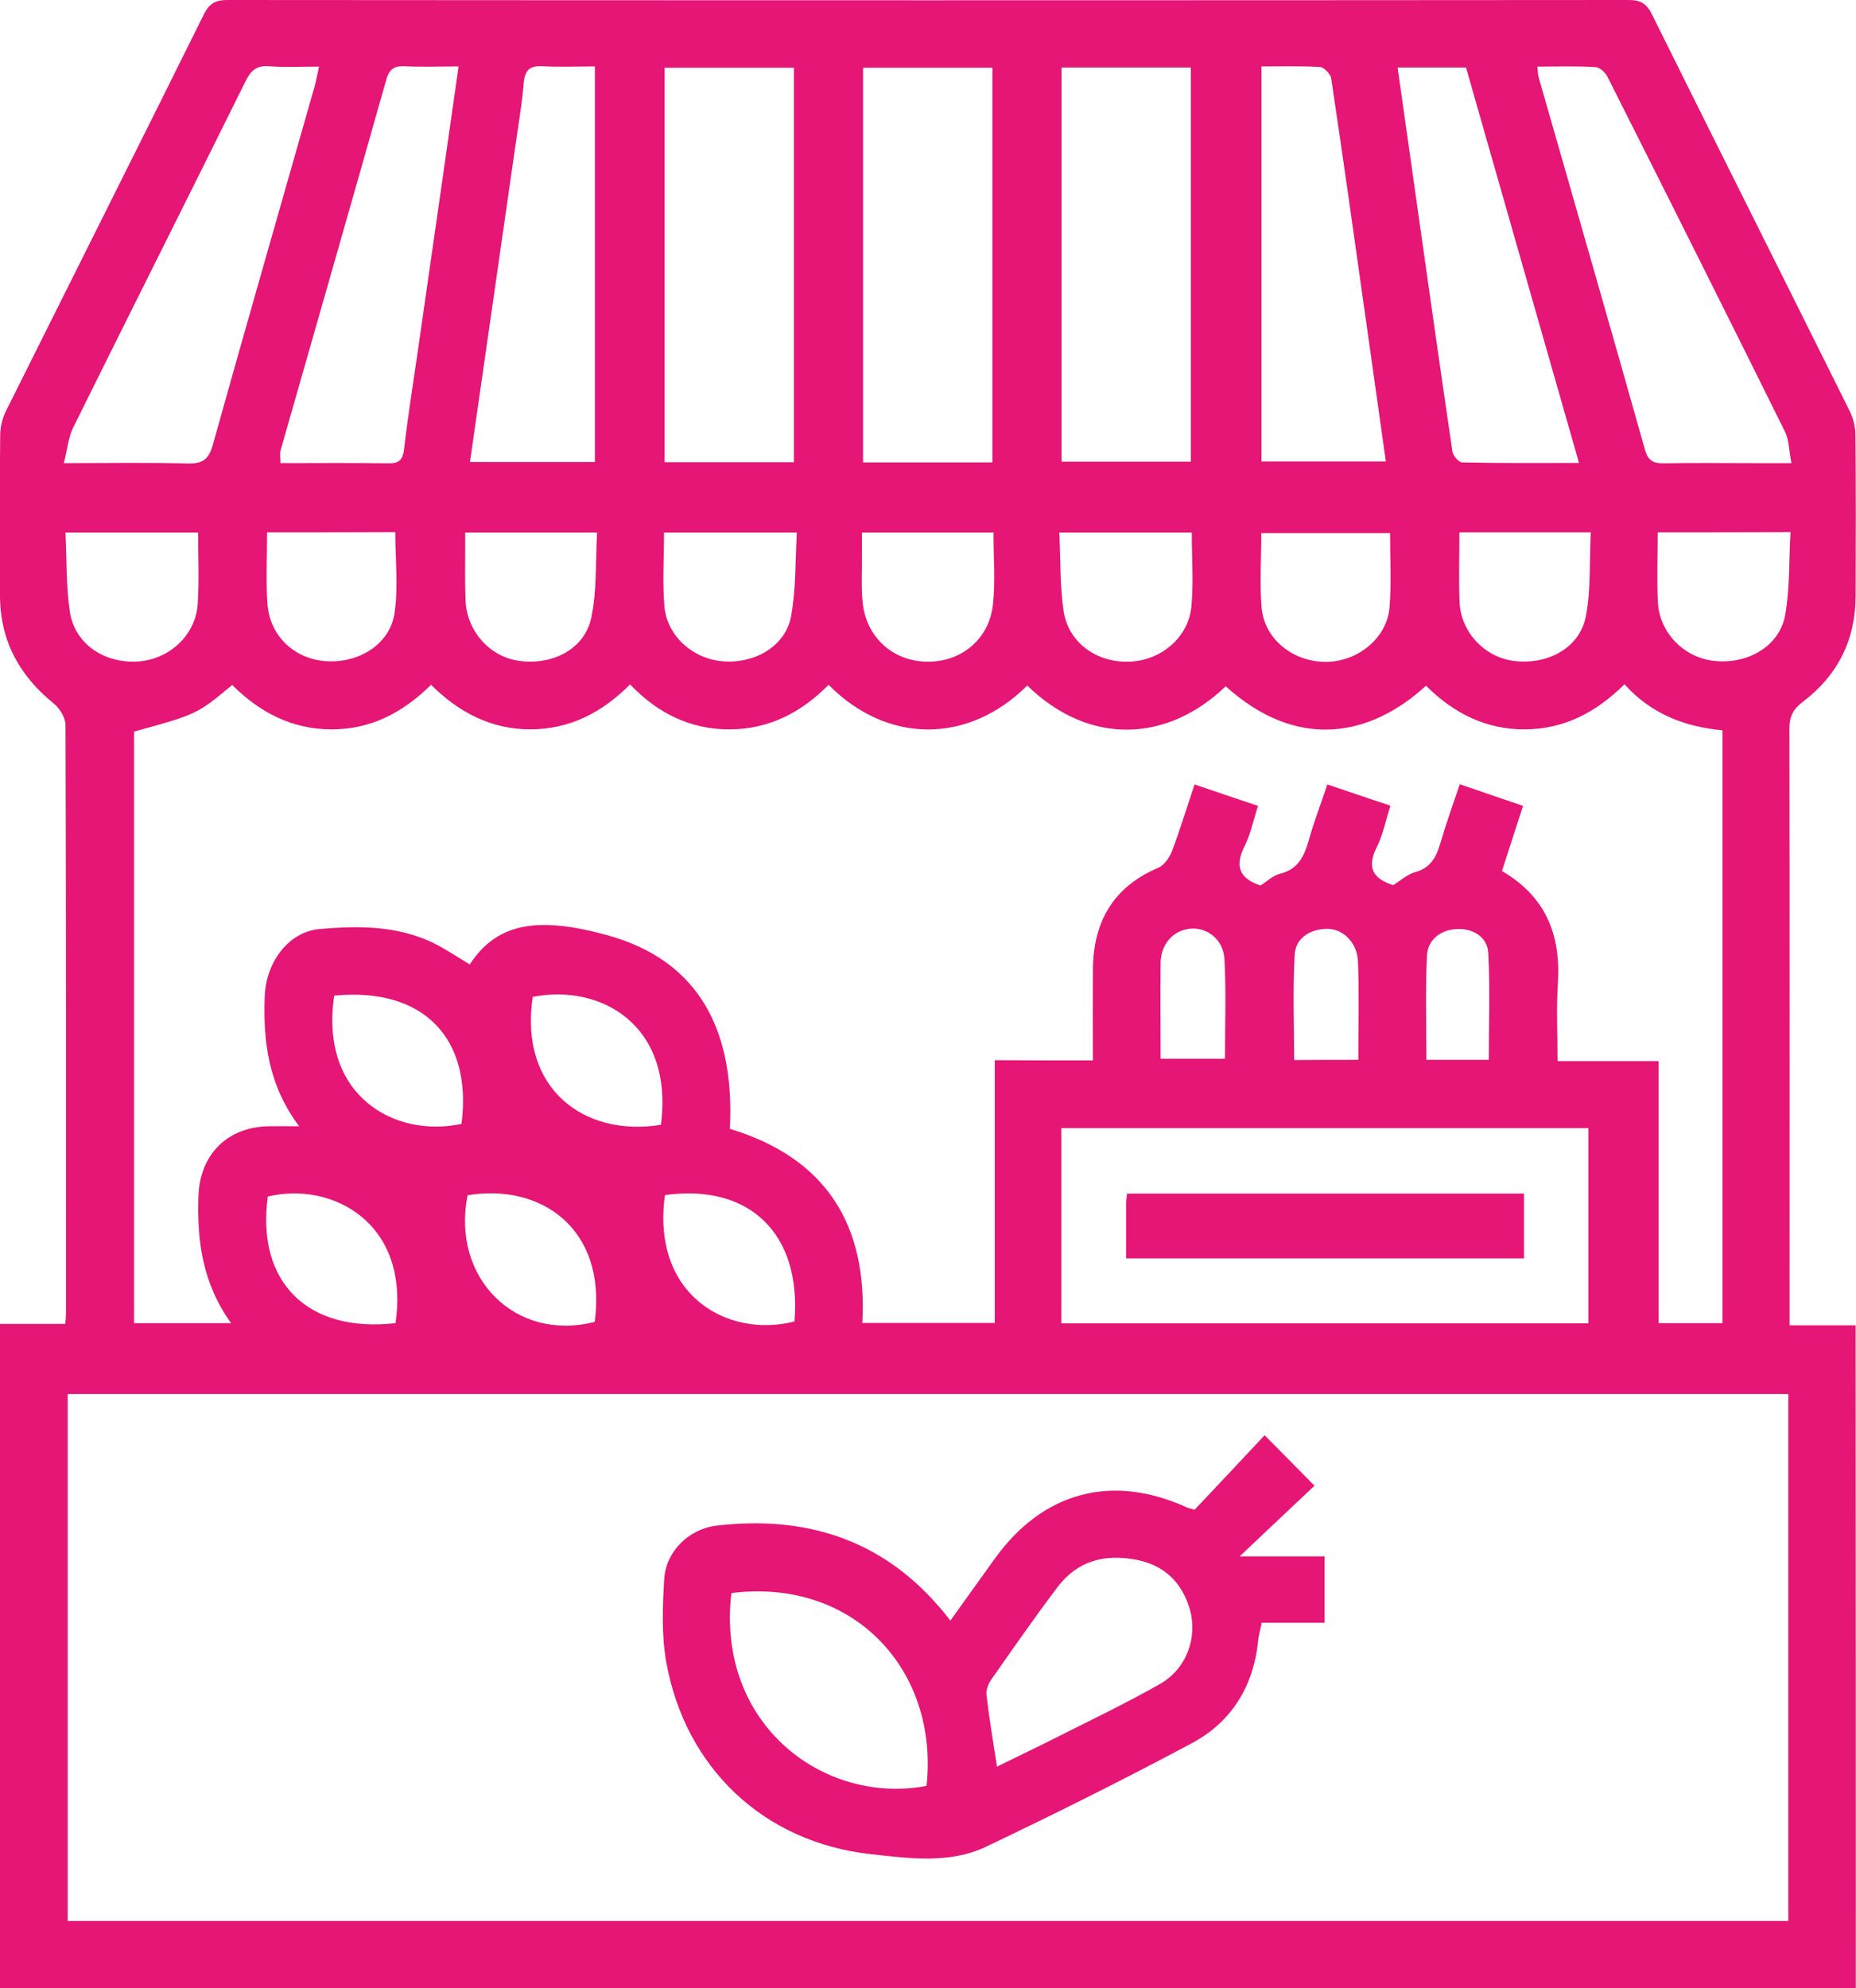 <?xml version="1.0" encoding="utf-8"?>
<!-- Generator: Adobe Illustrator 25.2.1, SVG Export Plug-In . SVG Version: 6.00 Build 0)  -->
<svg version="1.1" id="Layer_1" xmlns="http://www.w3.org/2000/svg" xmlns:xlink="http://www.w3.org/1999/xlink" x="0px" y="0px"
	 viewBox="0 0 101.18 108.36" style="enable-background:new 0 0 101.18 108.36;" xml:space="preserve">
<style type="text/css">
	.st0{fill:#E51675;}
</style>
<g>
	<g>
		<path class="st0" d="M101.17,108.36c-33.72,0-67.44,0-101.17,0c0-12.04,0-24.08,0-36.21c1.3,0,2.41,0,3.56,0
			c0.02-0.26,0.04-0.43,0.04-0.6c0-10.68,0.01-21.37-0.03-32.05c0-0.39-0.32-0.9-0.64-1.16c-1.87-1.51-2.91-3.41-2.93-5.83
			c-0.02-2.93-0.02-5.85,0.01-8.78c0-0.44,0.11-0.91,0.3-1.3C3.91,15.21,7.53,8.01,11.11,0.79C11.41,0.19,11.74,0,12.39,0
			c25.46,0.02,50.93,0.02,76.39,0c0.66,0,0.98,0.19,1.28,0.79c3.58,7.22,7.2,14.42,10.79,21.64c0.19,0.39,0.3,0.87,0.3,1.3
			c0.03,2.93,0.02,5.85,0.01,8.78c-0.01,2.37-0.99,4.31-2.87,5.73c-0.55,0.42-0.74,0.81-0.74,1.47c0.02,10.47,0.01,20.95,0.01,31.42
			c0,0.34,0,0.67,0,1.1c1.27,0,2.38,0,3.6,0C101.17,84.33,101.17,96.34,101.17,108.36z M97.49,75.97c-31.29,0-62.51,0-93.8,0
			c0,9.6,0,19.13,0,28.72c31.29,0,62.51,0,93.8,0C97.49,95.1,97.49,85.57,97.49,75.97z M59.58,57.79c0-1.75-0.01-3.33,0-4.92
			c0.01-2.61,1.09-4.53,3.57-5.58c0.32-0.14,0.6-0.55,0.74-0.9c0.44-1.17,0.81-2.38,1.23-3.64c1.19,0.41,2.31,0.78,3.46,1.17
			c-0.26,0.8-0.4,1.54-0.73,2.19c-0.55,1.09-0.29,1.77,0.87,2.15c0.34-0.22,0.67-0.55,1.06-0.64c1.01-0.25,1.33-0.99,1.58-1.87
			c0.28-1,0.66-1.97,1-3c1.21,0.41,2.29,0.78,3.44,1.16c-0.26,0.8-0.4,1.58-0.74,2.25c-0.54,1.06-0.28,1.71,0.89,2.08
			c0.36-0.22,0.74-0.58,1.2-0.71c0.83-0.23,1.14-0.8,1.36-1.54c0.31-1.07,0.69-2.12,1.07-3.25c1.21,0.41,2.31,0.79,3.45,1.18
			c-0.41,1.25-0.77,2.38-1.15,3.55c2.37,1.38,3.21,3.45,3.05,6.07c-0.09,1.39-0.02,2.79-0.02,4.29c1.9,0,3.65,0,5.51,0
			c0,4.85,0,9.58,0,14.28c1.23,0,2.34,0,3.48,0c0-10.8,0-21.51,0-32.31c-2.07-0.19-3.9-0.9-5.34-2.51c-1.54,1.53-3.28,2.44-5.4,2.46
			c-2.15,0.02-3.93-0.89-5.42-2.38c-3.09,2.83-7.06,3.52-10.92,0.03c-3.18,3.06-7.43,3.26-10.82-0.04
			c-3.2,3.19-7.62,3.21-10.83-0.04c-1.48,1.51-3.26,2.43-5.42,2.43c-2.14,0-3.92-0.9-5.4-2.45c-1.56,1.56-3.31,2.44-5.43,2.45
			c-2.14,0-3.92-0.93-5.42-2.43c-1.57,1.55-3.33,2.44-5.45,2.43c-2.15-0.01-3.91-0.94-5.39-2.42c-1.93,1.6-1.93,1.6-5.35,2.54
			c0,10.73,0,21.47,0,32.24c1.75,0,3.44,0,5.29,0c-1.56-2.16-1.87-4.5-1.78-6.94c0.08-2.26,1.58-3.75,3.82-3.79
			c0.48-0.01,0.96,0,1.67,0c-1.67-2.22-1.97-4.59-1.88-7.06c0.07-1.9,1.3-3.54,3-3.69c2.29-0.2,4.59-0.19,6.68,1.02
			c0.51,0.29,1,0.61,1.5,0.91c1.52-2.34,3.83-2.59,7.44-1.61c5.24,1.42,7,5.44,6.74,10.57c5.29,1.6,7.51,5.29,7.22,10.58
			c2.47,0,4.8,0,7.22,0c0-4.8,0-9.51,0-14.32C56.01,57.79,57.73,57.79,59.58,57.79z M57.86,72.12c9.62,0,19.18,0,28.73,0
			c0-3.59,0-7.1,0-10.64c-9.61,0-19.15,0-28.73,0C57.86,65.05,57.86,68.56,57.86,72.12z M43.28,25.19c0-7.25,0-14.37,0-21.5
			c-2.39,0-4.7,0-7.05,0c0,7.19,0,14.32,0,21.5C38.61,25.19,40.91,25.19,43.28,25.19z M54.1,25.2c0-7.26,0-14.39,0-21.51
			c-2.4,0-4.71,0-7.05,0c0,7.2,0,14.33,0,21.51C49.43,25.2,51.75,25.2,54.1,25.2z M57.87,25.16c2.39,0,4.72,0,7.05,0
			c0-7.21,0-14.33,0-21.48c-2.38,0-4.69,0-7.05,0C57.87,10.87,57.87,17.99,57.87,25.16z M3.48,25.24c2.45,0,4.6-0.04,6.74,0.02
			c0.81,0.02,1.16-0.21,1.38-1.01c1.82-6.52,3.7-13.03,5.55-19.54c0.09-0.32,0.15-0.66,0.24-1.08c-0.98,0-1.86,0.05-2.73-0.02
			c-0.68-0.05-0.99,0.24-1.27,0.81c-3.12,6.3-6.28,12.58-9.4,18.88C3.73,23.83,3.68,24.46,3.48,25.24z M83.81,3.63
			c0.03,0.29,0.03,0.46,0.08,0.62c1.93,6.75,3.88,13.49,5.78,20.24c0.17,0.61,0.45,0.77,1.02,0.76c1.62-0.03,3.24-0.01,4.86-0.01
			c0.65,0,1.31,0,2.11,0c-0.14-0.71-0.13-1.27-0.35-1.71c-3.2-6.46-6.43-12.9-9.67-19.33c-0.12-0.24-0.42-0.53-0.65-0.54
			C85.95,3.59,84.91,3.63,83.81,3.63z M25,3.62c-1.05,0-1.99,0.04-2.94-0.01c-0.61-0.03-0.85,0.19-1.01,0.76
			c-1.9,6.72-3.83,13.44-5.75,20.16c-0.06,0.2-0.01,0.44-0.01,0.71c2.02,0,3.96-0.02,5.89,0.01c0.58,0.01,0.78-0.19,0.85-0.78
			c0.2-1.75,0.48-3.48,0.73-5.22C23.5,14.1,24.24,8.96,25,3.62z M86.08,25.23c-2.08-7.29-4.13-14.43-6.16-21.55
			c-1.3,0-2.48,0-3.73,0c0.22,1.52,0.42,2.98,0.63,4.44c0.78,5.5,1.55,11,2.36,16.49c0.03,0.23,0.35,0.59,0.53,0.59
			C81.78,25.25,83.85,25.23,86.08,25.23z M32.43,3.62c-1.01,0-1.92,0.04-2.83-0.01c-0.71-0.04-0.99,0.19-1.05,0.93
			c-0.1,1.22-0.32,2.44-0.49,3.66c-0.81,5.64-1.62,11.27-2.44,16.98c2.28,0,4.52,0,6.81,0C32.43,18,32.43,10.89,32.43,3.62z
			 M68.77,3.62c0,7.25,0,14.39,0,21.53c2.3,0,4.53,0,6.78,0c-0.35-2.49-0.69-4.89-1.03-7.3c-0.64-4.53-1.27-9.05-1.95-13.58
			c-0.04-0.24-0.39-0.61-0.62-0.62C70.9,3.59,69.85,3.62,68.77,3.62z M46.99,29.02c0,0.44,0,0.82,0,1.2
			c0.01,0.88-0.05,1.77,0.04,2.64c0.2,1.87,1.64,3.16,3.46,3.2c1.88,0.05,3.43-1.2,3.64-3.11c0.14-1.28,0.03-2.58,0.03-3.93
			C51.78,29.02,49.47,29.02,46.99,29.02z M57.75,29.02c0.07,1.49,0.03,2.89,0.23,4.27c0.26,1.73,1.79,2.83,3.57,2.77
			c1.73-0.05,3.24-1.31,3.4-3.01c0.12-1.31,0.02-2.65,0.02-4.03C62.59,29.02,60.28,29.02,57.75,29.02z M90.37,29.01
			c0,1.35-0.05,2.58,0.01,3.8c0.08,1.68,1.43,3.04,3.08,3.21c1.84,0.19,3.56-0.81,3.86-2.51c0.26-1.46,0.2-2.97,0.29-4.51
			C95.1,29.01,92.79,29.01,90.37,29.01z M36.2,29.02c0,1.38-0.09,2.71,0.02,4.02c0.14,1.62,1.55,2.87,3.18,3
			c1.75,0.14,3.41-0.82,3.72-2.43c0.28-1.49,0.23-3.04,0.32-4.59C40.91,29.02,38.6,29.02,36.2,29.02z M10.8,29.02
			c-2.44,0-4.74,0-7.23,0c0.07,1.49,0.03,2.93,0.24,4.33c0.27,1.75,1.88,2.82,3.72,2.7c1.72-0.12,3.15-1.45,3.25-3.16
			C10.86,31.63,10.8,30.37,10.8,29.02z M75.78,29.05c-2.43,0-4.73,0-7.02,0c0,1.42-0.1,2.76,0.02,4.09
			c0.16,1.72,1.75,2.96,3.55,2.93c1.73-0.03,3.29-1.32,3.42-2.97C75.86,31.77,75.78,30.43,75.78,29.05z M25.36,29.02
			c0,0.37,0,0.62,0,0.86c0,0.95-0.02,1.9,0.02,2.85c0.07,1.66,1.31,3.05,2.88,3.28c1.84,0.27,3.6-0.62,3.97-2.33
			c0.32-1.5,0.23-3.09,0.32-4.66C30.03,29.02,27.75,29.02,25.36,29.02z M14.56,29.01c0,1.38-0.07,2.65,0.02,3.9
			c0.12,1.73,1.45,2.99,3.15,3.12c1.82,0.14,3.53-0.91,3.78-2.63c0.21-1.43,0.04-2.91,0.04-4.4C19.21,29.01,16.93,29.01,14.56,29.01
			z M79.56,29.01c0,1.35-0.04,2.58,0.01,3.81c0.07,1.64,1.37,3,2.96,3.2c1.84,0.23,3.59-0.71,3.92-2.42
			c0.29-1.48,0.19-3.04,0.27-4.59C84.22,29.01,81.95,29.01,79.56,29.01z M36.03,61.3c0.71-5.47-3.32-7.7-6.99-6.97
			C28.29,59.37,31.88,61.98,36.03,61.3z M36.25,65.13c-0.75,5.44,3.4,7.82,7.06,6.89C43.7,67.26,40.89,64.49,36.25,65.13z
			 M18.22,54.26c-0.81,5.47,3.3,7.77,6.94,6.99C25.76,56.55,23.06,53.79,18.22,54.26z M25.49,65.14c-0.9,4.51,2.62,8.01,6.93,6.9
			C33.1,66.96,29.48,64.47,25.49,65.14z M21.56,72.11c0.8-5.48-3.48-7.74-6.96-6.9C13.96,69.86,16.76,72.66,21.56,72.11z
			 M63.27,57.7c1.24,0,2.37,0,3.51,0c0-1.87,0.07-3.66-0.03-5.44c-0.06-1.05-0.93-1.72-1.83-1.65c-0.93,0.07-1.63,0.81-1.65,1.85
			C63.25,54.18,63.27,55.9,63.27,57.7z M74.05,57.76c0-1.85,0.05-3.61-0.02-5.35c-0.04-1.06-0.84-1.82-1.73-1.79
			c-0.9,0.03-1.67,0.51-1.72,1.41c-0.11,1.91-0.03,3.82-0.03,5.74C71.74,57.76,72.82,57.76,74.05,57.76z M81.16,57.76
			c0-1.95,0.08-3.9-0.03-5.84c-0.05-0.87-0.84-1.32-1.68-1.29c-0.89,0.03-1.62,0.56-1.66,1.47c-0.09,1.88-0.03,3.76-0.03,5.66
			C78.93,57.76,80.01,57.76,81.16,57.76z"/>
		<path class="st0" d="M51.81,88.32c0.86-1.19,1.63-2.28,2.41-3.36c2.63-3.66,6.38-4.67,10.48-2.81c0.09,0.04,0.2,0.06,0.42,0.13
			c1.27-1.34,2.57-2.72,3.82-4.06c0.95,0.96,1.79,1.8,2.72,2.75c-1.22,1.15-2.55,2.4-4.08,3.85c1.71,0,3.13,0,4.63,0
			c0,1.25,0,2.38,0,3.62c-1.12,0-2.23,0-3.43,0c-0.07,0.37-0.16,0.67-0.19,0.96c-0.25,2.5-1.45,4.45-3.63,5.61
			c-3.69,1.97-7.44,3.84-11.22,5.64c-1.98,0.94-4.19,0.63-6.26,0.4c-5.84-0.64-10.12-4.69-11.16-10.47
			c-0.26-1.47-0.2-3.02-0.11-4.53c0.09-1.49,1.34-2.74,2.9-2.91c4.73-0.54,8.85,0.7,12.06,4.4C51.38,87.77,51.55,87.99,51.81,88.32z
			 M39.87,86.82C39.04,94,44.92,98.38,50.51,97.33C51.19,91.03,46.55,85.98,39.87,86.82z M54.35,96.28c0.89-0.44,1.8-0.87,2.7-1.32
			c2.07-1.05,4.17-2.04,6.18-3.18c1.48-0.84,2.07-2.58,1.63-4.09c-0.44-1.48-1.41-2.4-2.94-2.69c-1.69-0.32-3.17,0.06-4.24,1.46
			c-1.25,1.65-2.44,3.36-3.63,5.06c-0.17,0.24-0.31,0.59-0.27,0.86C53.93,93.66,54.14,94.92,54.35,96.28z"/>
		<path class="st0" d="M61.39,68.58c0-1.07,0-2.02,0-2.96c0-0.17,0.03-0.34,0.05-0.57c7.22,0,14.39,0,21.64,0c0,1.17,0,2.32,0,3.53
			C75.86,68.58,68.69,68.58,61.39,68.58z"/>
	</g>
</g>
</svg>
